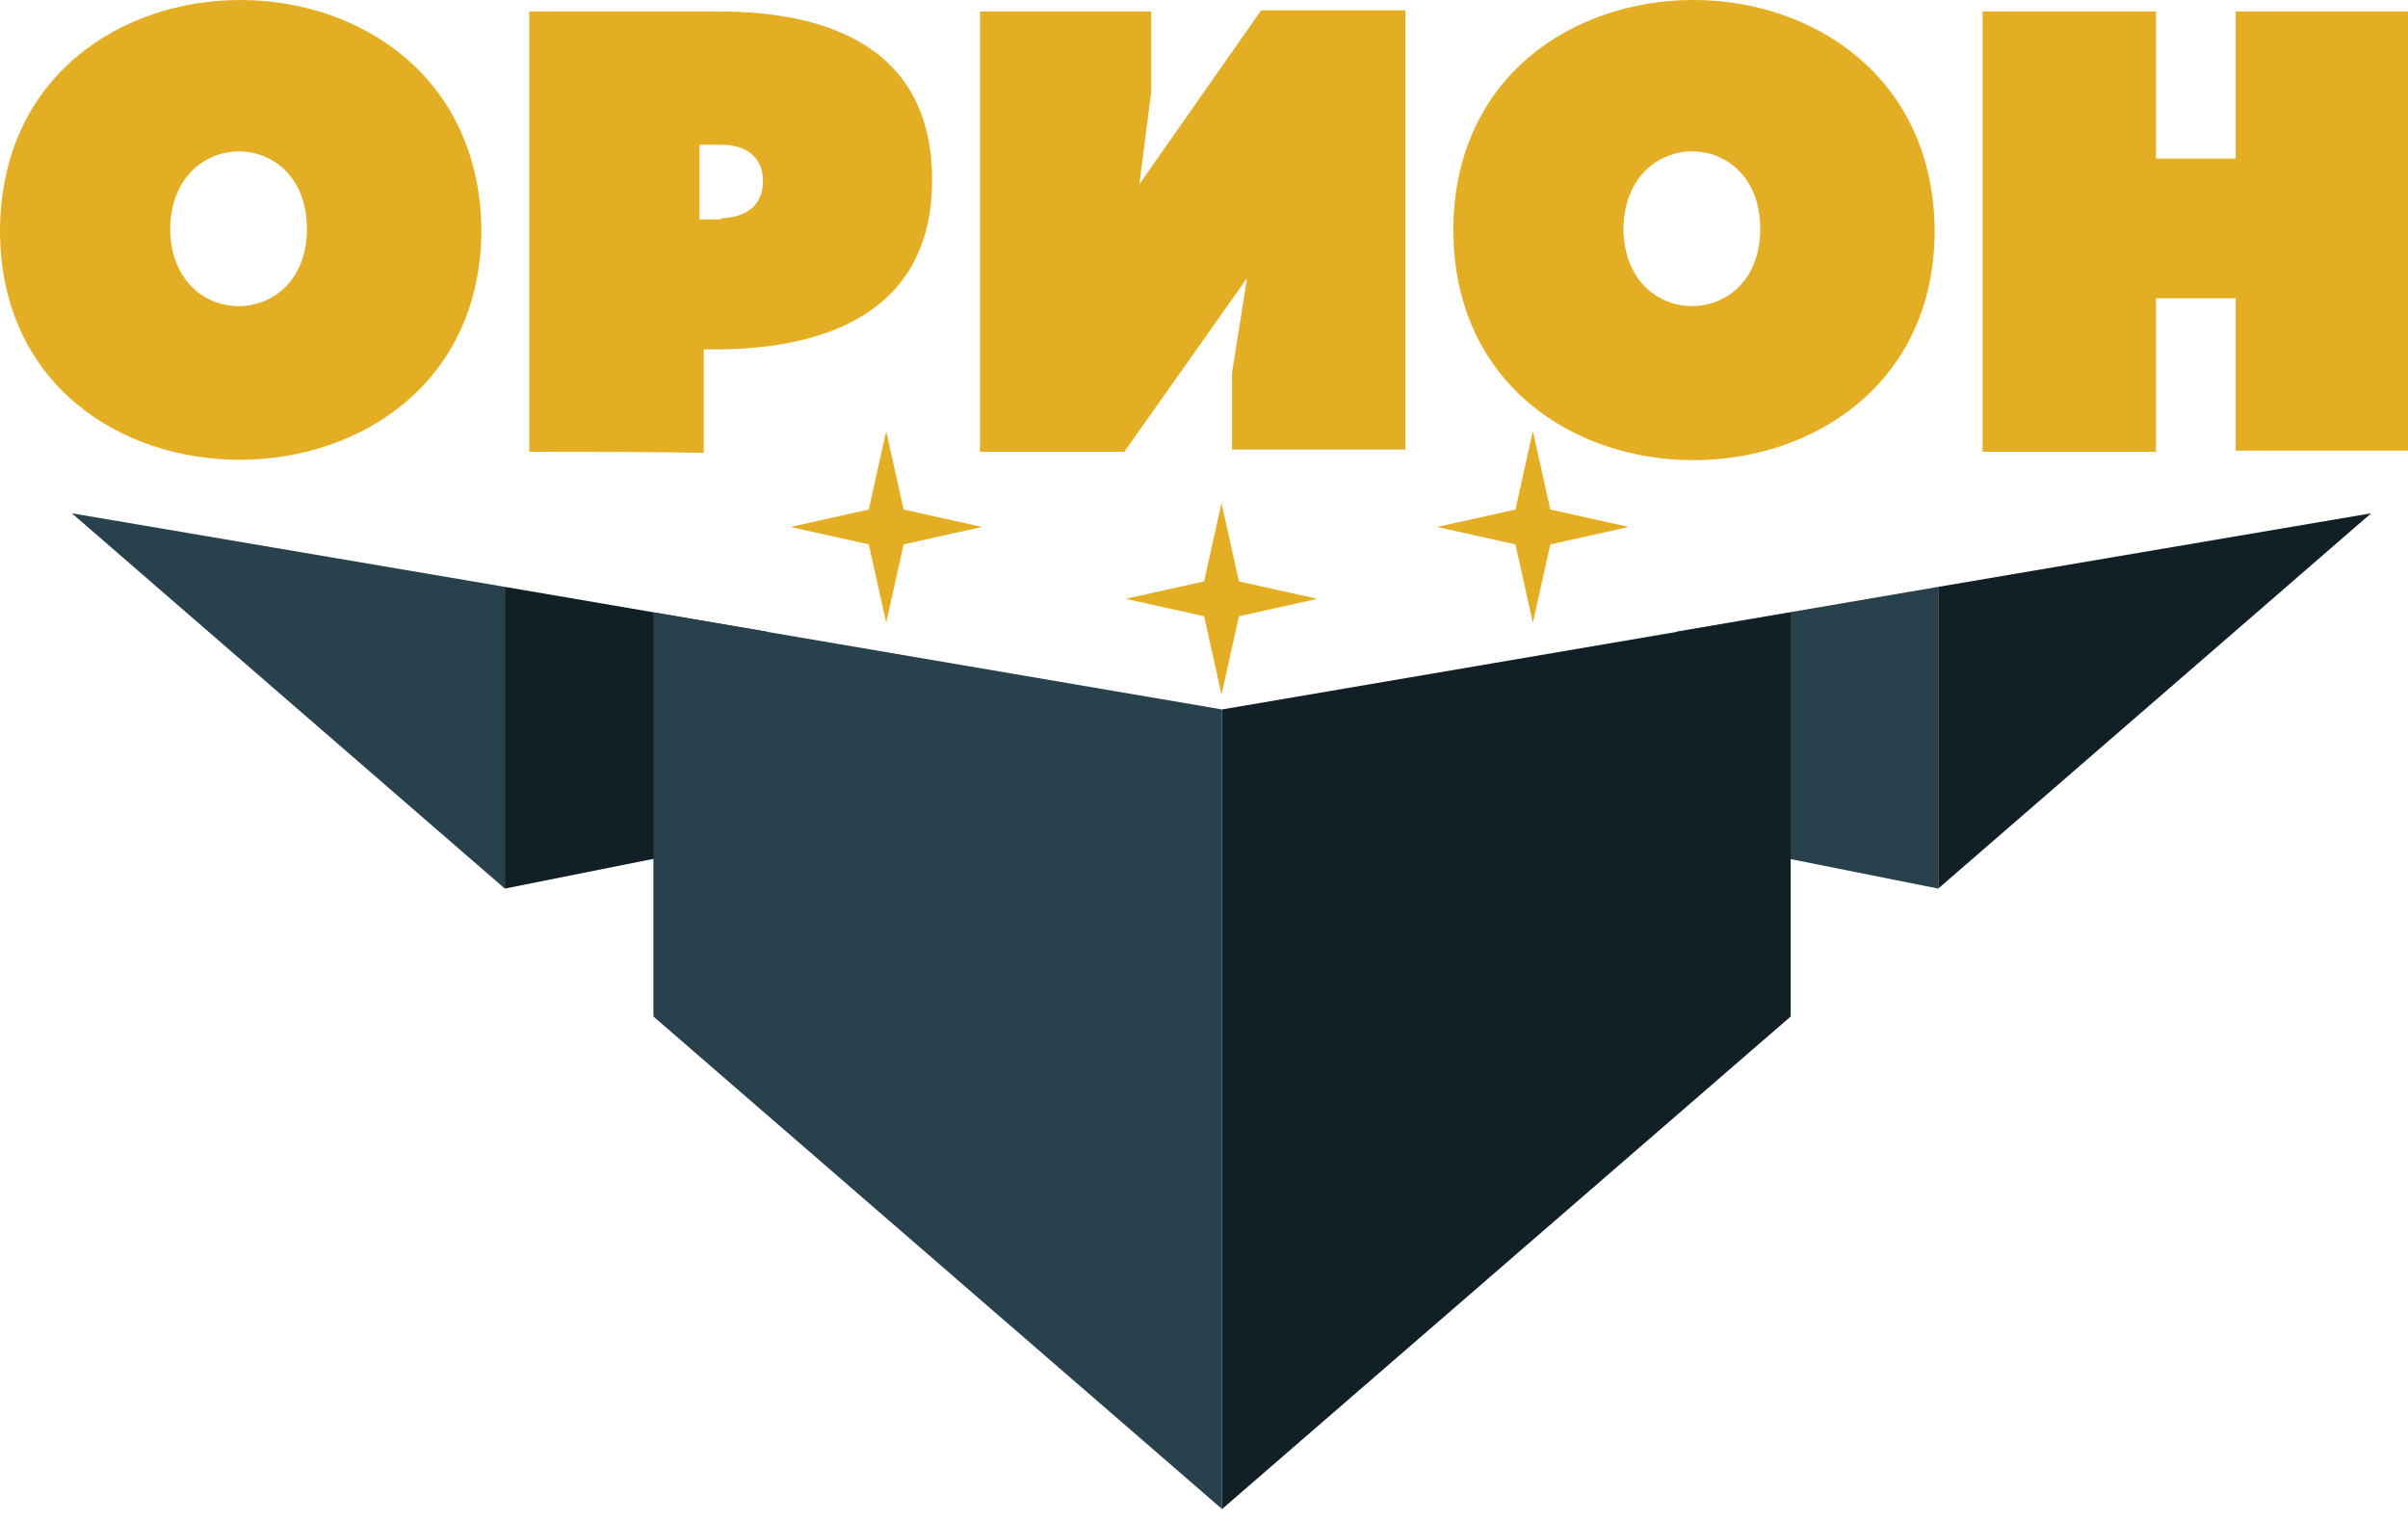 <svg width="95" height="60" viewBox="0 0 95 60" fill="none" xmlns="http://www.w3.org/2000/svg">
<path d="M66.142 24.917V32.992L76.466 35.053V23.151L66.142 24.917Z" fill="#28414C"/>
<path d="M76.467 35.053V23.151L93.547 20.249L76.467 35.053Z" fill="#112026"/>
<path d="M30.24 24.917V32.992L19.915 35.053V23.151L30.24 24.917Z" fill="#112026"/>
<path d="M19.915 35.053V23.151L2.835 20.249L19.915 35.053Z" fill="#28414C"/>
<path d="M70.646 40.1L48.212 59.53V27.987L70.646 24.16V40.1Z" fill="#112026"/>
<path d="M25.778 40.1L48.212 59.53V27.987L25.778 24.16V40.1Z" fill="#28414C"/>
<path d="M18.992 9.117C18.907 21.103 0.042 21.187 0 9.117C0.042 -3.038 18.907 -3.038 18.992 9.117ZM12.109 9.033C12.109 4.953 6.756 4.953 6.713 9.033C6.756 13.112 12.109 13.07 12.109 9.033Z" fill="#E3AD24"/>
<path d="M20.882 17.822V0.452C23.729 0.452 25.471 0.452 28.36 0.452C32.736 0.452 36.773 1.924 36.773 7.097C36.773 12.27 32.651 13.742 28.36 13.784H27.765V17.863C25.471 17.822 23.134 17.822 20.882 17.822ZM28.445 8.611C29.592 8.569 30.102 7.98 30.102 7.139C30.102 6.298 29.55 5.709 28.445 5.709H27.595V8.653H28.445V8.611Z" fill="#E3AD24"/>
<path d="M49.2 10.966L44.356 17.822H38.663V0.452H45.418V3.606L44.951 7.265L49.752 0.41H55.445V17.737H48.605V14.709L49.2 10.966Z" fill="#E3AD24"/>
<path d="M76.327 9.116C76.285 21.102 57.42 21.228 57.335 9.116C57.335 -3.039 76.242 -3.039 76.327 9.116ZM69.444 9.032C69.444 4.952 64.091 4.952 64.048 9.032C64.091 13.111 69.444 13.069 69.444 9.032Z" fill="#E3AD24"/>
<path d="M85.058 0.452V6.256H88.202V0.452C90.454 0.452 92.748 0.452 95 0.452V17.779H88.202V11.765H85.058V17.822H78.217V0.452C80.469 0.452 82.721 0.452 85.058 0.452Z" fill="#E3AD24"/>
<path d="M48.191 19.843L47.504 22.936L44.411 23.623L47.504 24.31L48.191 27.403L48.878 24.31L51.971 23.623L48.878 22.936L48.191 19.843Z" fill="#E3AD24"/>
<path d="M34.962 17.009L34.275 20.101L31.182 20.788L34.275 21.475L34.962 24.568L35.649 21.475L38.742 20.788L35.649 20.101L34.962 17.009Z" fill="#E3AD24"/>
<path d="M60.474 17.009L59.787 20.101L56.695 20.788L59.787 21.475L60.474 24.568L61.162 21.475L64.254 20.788L61.162 20.101L60.474 17.009Z" fill="#E3AD24"/>
</svg>
